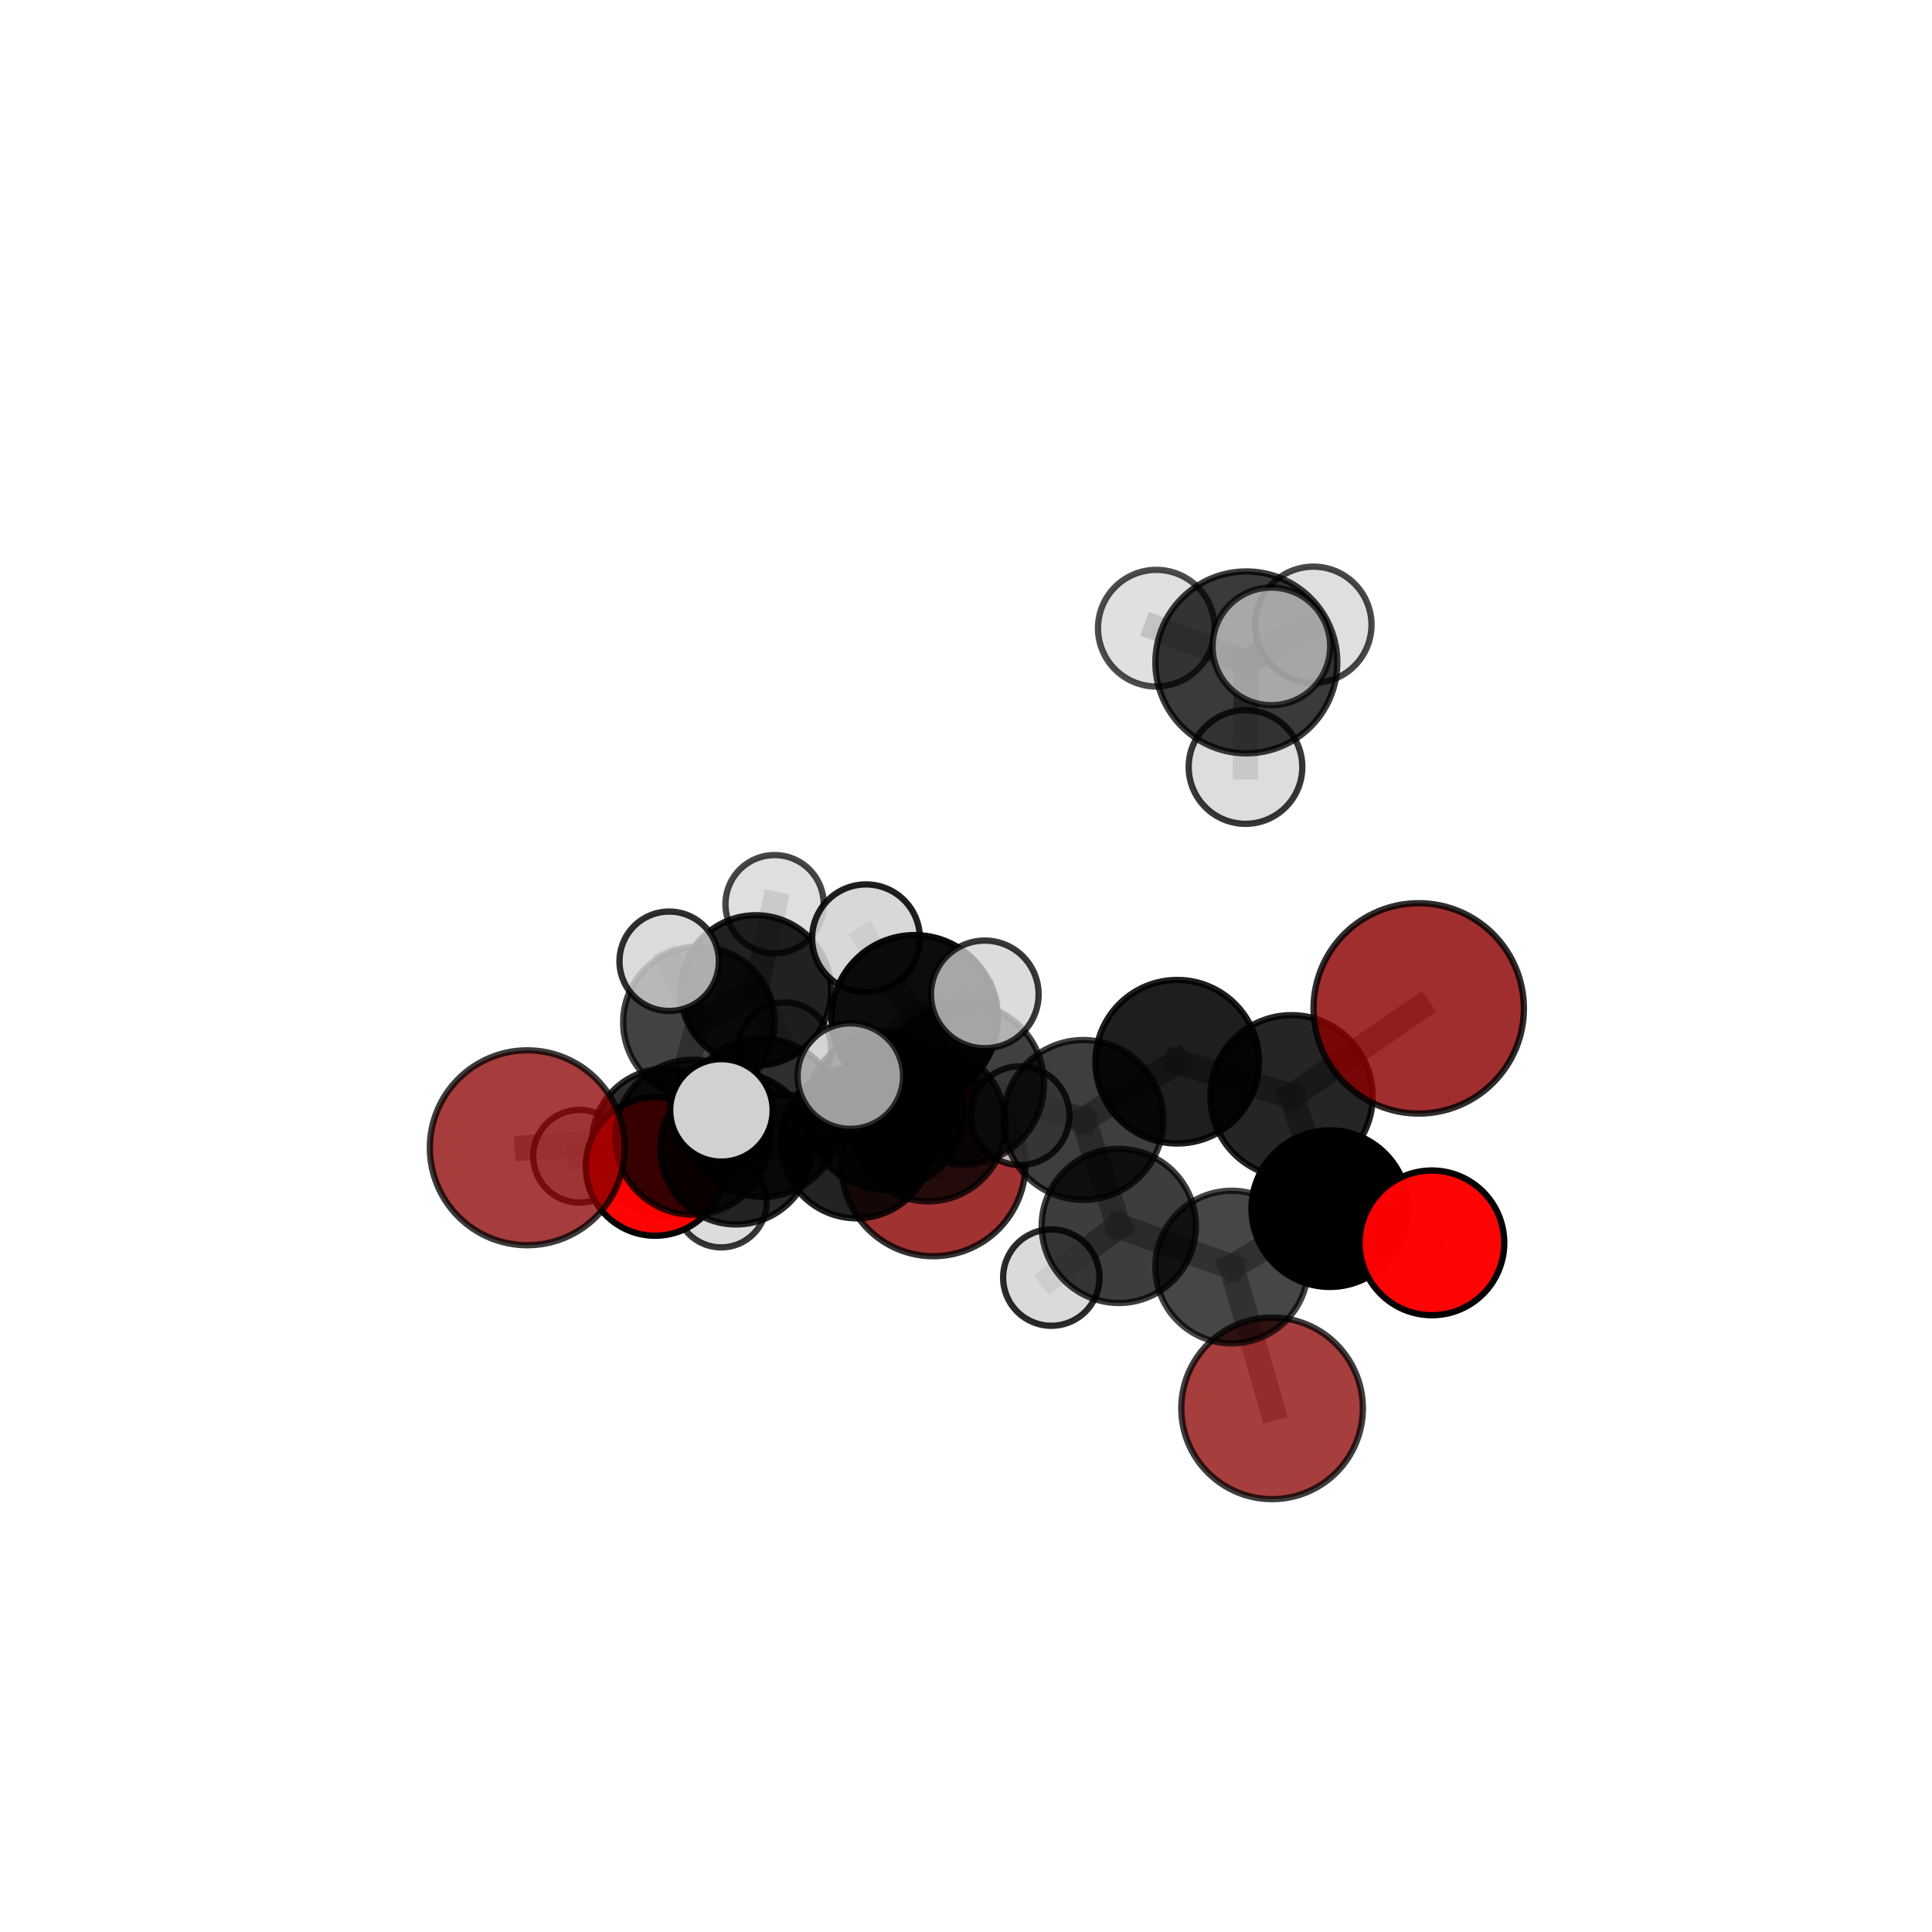 <?xml version="1.0" encoding="utf-8" standalone="no"?>
<!DOCTYPE svg PUBLIC "-//W3C//DTD SVG 1.1//EN"
  "http://www.w3.org/Graphics/SVG/1.1/DTD/svg11.dtd">
<svg xmlns:xlink="http://www.w3.org/1999/xlink" width="153pt" height="153pt" viewBox="0 0 153 153" xmlns="http://www.w3.org/2000/svg" version="1.1">
 <defs>
  <style type="text/css">*{stroke-linejoin: round; stroke-linecap: butt}</style>
 </defs>
 <g id="figure_1">
  <g id="patch_1">
   <path d="M 0 153 
L 153 153 
L 153 0 
L 0 0 
L 0 153 
z
" style="fill: none"/>
  </g>
  <g id="patch_2">
   <path d="M 7.2 145.8 
L 145.8 145.8 
L 145.8 7.2 
L 7.2 7.2 
L 7.2 145.8 
z
" style="fill: none"/>
  </g>
  <g id="axes_1">
   <g id="line2d_1">
    <path d="M 100.74 111.531 
L 97.544 100.341 
" clip-path="url(#p6b1ac511d9)" style="fill: none; stroke: #808080; stroke-opacity: 0.591; stroke-width: 2; stroke-linecap: square"/>
   </g>
   <g id="line2d_2">
    <path d="M 97.544 100.341 
L 105.309 95.715 
" clip-path="url(#p6b1ac511d9)" style="fill: none; stroke: #808080; stroke-opacity: 0.623; stroke-width: 2; stroke-linecap: square"/>
   </g>
   <g id="line2d_3">
    <path d="M 73.912 92.185 
L 67.837 90.484 
" clip-path="url(#p6b1ac511d9)" style="fill: none; stroke: #808080; stroke-opacity: 0.593; stroke-width: 2; stroke-linecap: square"/>
   </g>
   <g id="line2d_4">
    <path d="M 67.837 90.484 
L 58.296 90.966 
" clip-path="url(#p6b1ac511d9)" style="fill: none; stroke: #808080; stroke-opacity: 0.606; stroke-width: 2; stroke-linecap: square"/>
   </g>
   <g id="line2d_5">
    <path d="M 112.351 79.857 
L 102.277 86.821 
" clip-path="url(#p6b1ac511d9)" style="fill: none; stroke: #808080; stroke-opacity: 0.681; stroke-width: 2; stroke-linecap: square"/>
   </g>
   <g id="line2d_6">
    <path d="M 102.277 86.821 
L 105.309 95.715 
" clip-path="url(#p6b1ac511d9)" style="fill: none; stroke: #808080; stroke-opacity: 0.65; stroke-width: 2; stroke-linecap: square"/>
   </g>
   <g id="line2d_7">
    <path d="M 41.759 90.896 
L 54.855 90.058 
" clip-path="url(#p6b1ac511d9)" style="fill: none; stroke: #808080; stroke-opacity: 0.625; stroke-width: 2; stroke-linecap: square"/>
   </g>
   <g id="line2d_8">
    <path d="M 54.855 90.058 
L 58.296 90.966 
" clip-path="url(#p6b1ac511d9)" style="fill: none; stroke: #808080; stroke-opacity: 0.615; stroke-width: 2; stroke-linecap: square"/>
   </g>
   <g id="line2d_9">
    <path d="M 113.395 98.426 
L 105.309 95.715 
" clip-path="url(#p6b1ac511d9)" style="fill: none; stroke: #808080; stroke-opacity: 0.63; stroke-width: 2; stroke-linecap: square"/>
   </g>
   <g id="line2d_10">
    <path d="M 51.884 92.372 
L 58.296 90.966 
" clip-path="url(#p6b1ac511d9)" style="fill: none; stroke: #808080; stroke-opacity: 0.599; stroke-width: 2; stroke-linecap: square"/>
   </g>
   <g id="line2d_11">
    <path d="M 51.884 92.372 
L 52.701 90.443 
" clip-path="url(#p6b1ac511d9)" style="fill: none; stroke: #808080; stroke-opacity: 0.586; stroke-width: 2; stroke-linecap: square"/>
   </g>
   <g id="line2d_12">
    <path d="M 52.701 90.443 
L 55.343 80.959 
" clip-path="url(#p6b1ac511d9)" style="fill: none; stroke: #808080; stroke-opacity: 0.593; stroke-width: 2; stroke-linecap: square"/>
   </g>
   <g id="line2d_13">
    <path d="M 52.701 90.443 
L 45.898 91.568 
" clip-path="url(#p6b1ac511d9)" style="fill: none; stroke: #808080; stroke-opacity: 0.577; stroke-width: 2; stroke-linecap: square"/>
   </g>
   <g id="line2d_14">
    <path d="M 52.701 90.443 
L 57.11 95.177 
" clip-path="url(#p6b1ac511d9)" style="fill: none; stroke: #808080; stroke-opacity: 0.57; stroke-width: 2; stroke-linecap: square"/>
   </g>
   <g id="line2d_15">
    <path d="M 76.287 85.83 
L 85.793 88.694 
" clip-path="url(#p6b1ac511d9)" style="fill: none; stroke: #808080; stroke-opacity: 0.656; stroke-width: 2; stroke-linecap: square"/>
   </g>
   <g id="line2d_16">
    <path d="M 76.287 85.83 
L 70.11 87.978 
" clip-path="url(#p6b1ac511d9)" style="fill: none; stroke: #808080; stroke-opacity: 0.651; stroke-width: 2; stroke-linecap: square"/>
   </g>
   <g id="line2d_17">
    <path d="M 76.287 85.83 
L 72.434 80.634 
" clip-path="url(#p6b1ac511d9)" style="fill: none; stroke: #808080; stroke-opacity: 0.675; stroke-width: 2; stroke-linecap: square"/>
   </g>
   <g id="line2d_18">
    <path d="M 85.793 88.694 
L 93.23 84.08 
" clip-path="url(#p6b1ac511d9)" style="fill: none; stroke: #808080; stroke-opacity: 0.663; stroke-width: 2; stroke-linecap: square"/>
   </g>
   <g id="line2d_19">
    <path d="M 85.793 88.694 
L 88.599 97.083 
" clip-path="url(#p6b1ac511d9)" style="fill: none; stroke: #808080; stroke-opacity: 0.636; stroke-width: 2; stroke-linecap: square"/>
   </g>
   <g id="line2d_20">
    <path d="M 70.11 87.978 
L 60.363 88.533 
" clip-path="url(#p6b1ac511d9)" style="fill: none; stroke: #808080; stroke-opacity: 0.642; stroke-width: 2; stroke-linecap: square"/>
   </g>
   <g id="line2d_21">
    <path d="M 70.11 87.978 
L 73.508 89.014 
" clip-path="url(#p6b1ac511d9)" style="fill: none; stroke: #808080; stroke-opacity: 0.632; stroke-width: 2; stroke-linecap: square"/>
   </g>
   <g id="line2d_22">
    <path d="M 72.434 80.634 
L 68.581 74.304 
" clip-path="url(#p6b1ac511d9)" style="fill: none; stroke: #808080; stroke-opacity: 0.696; stroke-width: 2; stroke-linecap: square"/>
   </g>
   <g id="line2d_23">
    <path d="M 72.434 80.634 
L 67.342 85.22 
" clip-path="url(#p6b1ac511d9)" style="fill: none; stroke: #808080; stroke-opacity: 0.686; stroke-width: 2; stroke-linecap: square"/>
   </g>
   <g id="line2d_24">
    <path d="M 72.434 80.634 
L 77.988 78.749 
" clip-path="url(#p6b1ac511d9)" style="fill: none; stroke: #808080; stroke-opacity: 0.696; stroke-width: 2; stroke-linecap: square"/>
   </g>
   <g id="line2d_25">
    <path d="M 93.23 84.08 
L 102.277 86.821 
" clip-path="url(#p6b1ac511d9)" style="fill: none; stroke: #808080; stroke-opacity: 0.67; stroke-width: 2; stroke-linecap: square"/>
   </g>
   <g id="line2d_26">
    <path d="M 88.599 97.083 
L 97.544 100.341 
" clip-path="url(#p6b1ac511d9)" style="fill: none; stroke: #808080; stroke-opacity: 0.616; stroke-width: 2; stroke-linecap: square"/>
   </g>
   <g id="line2d_27">
    <path d="M 88.599 97.083 
L 83.257 101.175 
" clip-path="url(#p6b1ac511d9)" style="fill: none; stroke: #808080; stroke-opacity: 0.612; stroke-width: 2; stroke-linecap: square"/>
   </g>
   <g id="line2d_28">
    <path d="M 60.363 88.533 
L 54.855 90.058 
" clip-path="url(#p6b1ac511d9)" style="fill: none; stroke: #808080; stroke-opacity: 0.633; stroke-width: 2; stroke-linecap: square"/>
   </g>
   <g id="line2d_29">
    <path d="M 60.363 88.533 
L 57.131 87.934 
" clip-path="url(#p6b1ac511d9)" style="fill: none; stroke: #808080; stroke-opacity: 0.649; stroke-width: 2; stroke-linecap: square"/>
   </g>
   <g id="line2d_30">
    <path d="M 73.508 89.014 
L 67.837 90.484 
" clip-path="url(#p6b1ac511d9)" style="fill: none; stroke: #808080; stroke-opacity: 0.614; stroke-width: 2; stroke-linecap: square"/>
   </g>
   <g id="line2d_31">
    <path d="M 73.508 89.014 
L 80.783 88.351 
" clip-path="url(#p6b1ac511d9)" style="fill: none; stroke: #808080; stroke-opacity: 0.623; stroke-width: 2; stroke-linecap: square"/>
   </g>
   <g id="line2d_32">
    <path d="M 98.7 52.457 
L 91.572 49.748 
" clip-path="url(#p6b1ac511d9)" style="fill: none; stroke: #808080; stroke-opacity: 0.788; stroke-width: 2; stroke-linecap: square"/>
   </g>
   <g id="line2d_33">
    <path d="M 98.7 52.457 
L 100.681 51.188 
" clip-path="url(#p6b1ac511d9)" style="fill: none; stroke: #808080; stroke-opacity: 0.793; stroke-width: 2; stroke-linecap: square"/>
   </g>
   <g id="line2d_34">
    <path d="M 98.7 52.457 
L 104.009 49.479 
" clip-path="url(#p6b1ac511d9)" style="fill: none; stroke: #808080; stroke-opacity: 0.786; stroke-width: 2; stroke-linecap: square"/>
   </g>
   <g id="line2d_35">
    <path d="M 98.7 52.457 
L 98.634 60.742 
" clip-path="url(#p6b1ac511d9)" style="fill: none; stroke: #808080; stroke-opacity: 0.772; stroke-width: 2; stroke-linecap: square"/>
   </g>
   <g id="line2d_36">
    <path d="M 55.343 80.959 
L 59.862 78.436 
" clip-path="url(#p6b1ac511d9)" style="fill: none; stroke: #808080; stroke-opacity: 0.603; stroke-width: 2; stroke-linecap: square"/>
   </g>
   <g id="line2d_37">
    <path d="M 55.343 80.959 
L 52.993 76.125 
" clip-path="url(#p6b1ac511d9)" style="fill: none; stroke: #808080; stroke-opacity: 0.617; stroke-width: 2; stroke-linecap: square"/>
   </g>
   <g id="line2d_38">
    <path d="M 59.862 78.436 
L 61.343 71.605 
" clip-path="url(#p6b1ac511d9)" style="fill: none; stroke: #808080; stroke-opacity: 0.609; stroke-width: 2; stroke-linecap: square"/>
   </g>
   <g id="line2d_39">
    <path d="M 59.862 78.436 
L 62.139 83.076 
" clip-path="url(#p6b1ac511d9)" style="fill: none; stroke: #808080; stroke-opacity: 0.589; stroke-width: 2; stroke-linecap: square"/>
   </g>
   <g id="Path3DCollection_1">
    <path d="M 62.139 86.77 
C 63.119 86.77 64.059 86.38 64.751 85.688 
C 65.444 84.995 65.833 84.055 65.833 83.076 
C 65.833 82.096 65.444 81.157 64.751 80.464 
C 64.059 79.771 63.119 79.382 62.139 79.382 
C 61.16 79.382 60.22 79.771 59.528 80.464 
C 58.835 81.157 58.446 82.096 58.446 83.076 
C 58.446 84.055 58.835 84.995 59.528 85.688 
C 60.22 86.38 61.16 86.77 62.139 86.77 
z
" clip-path="url(#p6b1ac511d9)" style="fill: #d3d3d3; fill-opacity: 0.712; stroke: #000000; stroke-opacity: 0.712; stroke-width: 0.5"/>
    <path d="M 61.343 75.496 
C 62.374 75.496 63.364 75.086 64.094 74.356 
C 64.823 73.627 65.233 72.637 65.233 71.605 
C 65.233 70.574 64.823 69.584 64.094 68.854 
C 63.364 68.125 62.374 67.715 61.343 67.715 
C 60.311 67.715 59.321 68.125 58.592 68.854 
C 57.862 69.584 57.452 70.574 57.452 71.605 
C 57.452 72.637 57.862 73.627 58.592 74.356 
C 59.321 75.086 60.311 75.496 61.343 75.496 
z
" clip-path="url(#p6b1ac511d9)" style="fill: #d3d3d3; fill-opacity: 0.725; stroke: #000000; stroke-opacity: 0.725; stroke-width: 0.5"/>
    <path d="M 59.862 84.392 
C 61.442 84.392 62.957 83.764 64.074 82.647 
C 65.191 81.531 65.818 80.016 65.818 78.436 
C 65.818 76.857 65.191 75.342 64.074 74.225 
C 62.957 73.108 61.442 72.48 59.862 72.48 
C 58.283 72.48 56.768 73.108 55.651 74.225 
C 54.534 75.342 53.907 76.857 53.907 78.436 
C 53.907 80.016 54.534 81.531 55.651 82.647 
C 56.768 83.764 58.283 84.392 59.862 84.392 
z
" clip-path="url(#p6b1ac511d9)" style="fill-opacity: 0.869; stroke: #000000; stroke-opacity: 0.869; stroke-width: 0.5"/>
    <path d="M 57.11 98.785 
C 58.067 98.785 58.984 98.405 59.661 97.728 
C 60.338 97.052 60.718 96.134 60.718 95.177 
C 60.718 94.22 60.338 93.302 59.661 92.625 
C 58.984 91.949 58.067 91.568 57.11 91.568 
C 56.153 91.568 55.235 91.949 54.558 92.625 
C 53.881 93.302 53.501 94.22 53.501 95.177 
C 53.501 96.134 53.881 97.052 54.558 97.728 
C 55.235 98.405 56.153 98.785 57.11 98.785 
z
" clip-path="url(#p6b1ac511d9)" style="fill: #d3d3d3; fill-opacity: 0.782; stroke: #000000; stroke-opacity: 0.782; stroke-width: 0.5"/>
    <path d="M 45.898 95.241 
C 46.872 95.241 47.806 94.854 48.495 94.166 
C 49.184 93.477 49.571 92.542 49.571 91.568 
C 49.571 90.594 49.184 89.66 48.495 88.971 
C 47.806 88.282 46.872 87.895 45.898 87.895 
C 44.924 87.895 43.989 88.282 43.3 88.971 
C 42.612 89.66 42.225 90.594 42.225 91.568 
C 42.225 92.542 42.612 93.477 43.3 94.166 
C 43.989 94.854 44.924 95.241 45.898 95.241 
z
" clip-path="url(#p6b1ac511d9)" style="fill: #d3d3d3; fill-opacity: 0.783; stroke: #000000; stroke-opacity: 0.783; stroke-width: 0.5"/>
    <path d="M 55.343 86.953 
C 56.932 86.953 58.457 86.321 59.581 85.197 
C 60.705 84.073 61.337 82.549 61.337 80.959 
C 61.337 79.369 60.705 77.845 59.581 76.721 
C 58.457 75.597 56.932 74.965 55.343 74.965 
C 53.753 74.965 52.228 75.597 51.104 76.721 
C 49.98 77.845 49.349 79.369 49.349 80.959 
C 49.349 82.549 49.98 84.073 51.104 85.197 
C 52.228 86.321 53.753 86.953 55.343 86.953 
z
" clip-path="url(#p6b1ac511d9)" style="fill-opacity: 0.739; stroke: #000000; stroke-opacity: 0.739; stroke-width: 0.5"/>
    <path d="M 52.701 96.25 
C 54.241 96.25 55.718 95.638 56.807 94.549 
C 57.897 93.46 58.508 91.983 58.508 90.443 
C 58.508 88.903 57.897 87.425 56.807 86.336 
C 55.718 85.247 54.241 84.635 52.701 84.635 
C 51.161 84.635 49.683 85.247 48.594 86.336 
C 47.505 87.425 46.893 88.903 46.893 90.443 
C 46.893 91.983 47.505 93.46 48.594 94.549 
C 49.683 95.638 51.161 96.25 52.701 96.25 
z
" clip-path="url(#p6b1ac511d9)" style="fill-opacity: 0.825; stroke: #000000; stroke-opacity: 0.825; stroke-width: 0.5"/>
    <path d="M 52.993 80.06 
C 54.037 80.06 55.038 79.646 55.776 78.908 
C 56.514 78.17 56.929 77.169 56.929 76.125 
C 56.929 75.081 56.514 74.08 55.776 73.342 
C 55.038 72.604 54.037 72.189 52.993 72.189 
C 51.95 72.189 50.949 72.604 50.211 73.342 
C 49.473 74.08 49.058 75.081 49.058 76.125 
C 49.058 77.169 49.473 78.17 50.211 78.908 
C 50.949 79.646 51.95 80.06 52.993 80.06 
z
" clip-path="url(#p6b1ac511d9)" style="fill: #d3d3d3; fill-opacity: 0.815; stroke: #000000; stroke-opacity: 0.815; stroke-width: 0.5"/>
    <path d="M 73.912 99.482 
C 75.847 99.482 77.704 98.713 79.072 97.345 
C 80.441 95.976 81.21 94.12 81.21 92.185 
C 81.21 90.25 80.441 88.393 79.072 87.025 
C 77.704 85.657 75.847 84.888 73.912 84.888 
C 71.977 84.888 70.121 85.657 68.752 87.025 
C 67.384 88.393 66.615 90.25 66.615 92.185 
C 66.615 94.12 67.384 95.976 68.752 97.345 
C 70.121 98.713 71.977 99.482 73.912 99.482 
z
" clip-path="url(#p6b1ac511d9)" style="fill: #8b0000; fill-opacity: 0.802; stroke: #000000; stroke-opacity: 0.802; stroke-width: 0.5"/>
    <path d="M 51.884 97.862 
C 53.34 97.862 54.736 97.284 55.766 96.254 
C 56.795 95.225 57.374 93.828 57.374 92.372 
C 57.374 90.916 56.795 89.52 55.766 88.49 
C 54.736 87.46 53.34 86.882 51.884 86.882 
C 50.428 86.882 49.031 87.46 48.001 88.49 
C 46.972 89.52 46.393 90.916 46.393 92.372 
C 46.393 93.828 46.972 95.225 48.001 96.254 
C 49.031 97.284 50.428 97.862 51.884 97.862 
z
" clip-path="url(#p6b1ac511d9)" style="fill: #ff0000; fill-opacity: 0.981; stroke: #000000; stroke-opacity: 0.981; stroke-width: 0.5"/>
    <path d="M 67.837 96.481 
C 69.427 96.481 70.953 95.849 72.077 94.724 
C 73.202 93.6 73.833 92.074 73.833 90.484 
C 73.833 88.894 73.202 87.368 72.077 86.244 
C 70.953 85.119 69.427 84.487 67.837 84.487 
C 66.246 84.487 64.721 85.119 63.596 86.244 
C 62.472 87.368 61.84 88.894 61.84 90.484 
C 61.84 92.074 62.472 93.6 63.596 94.724 
C 64.721 95.849 66.246 96.481 67.837 96.481 
z
" clip-path="url(#p6b1ac511d9)" style="fill-opacity: 0.861; stroke: #000000; stroke-opacity: 0.861; stroke-width: 0.5"/>
    <path d="M 58.296 96.967 
C 59.887 96.967 61.414 96.335 62.539 95.209 
C 63.665 94.084 64.297 92.558 64.297 90.966 
C 64.297 89.374 63.665 87.848 62.539 86.723 
C 61.414 85.597 59.887 84.965 58.296 84.965 
C 56.704 84.965 55.178 85.597 54.052 86.723 
C 52.927 87.848 52.295 89.374 52.295 90.966 
C 52.295 92.558 52.927 94.084 54.052 95.209 
C 55.178 96.335 56.704 96.967 58.296 96.967 
z
" clip-path="url(#p6b1ac511d9)" style="fill-opacity: 0.841; stroke: #000000; stroke-opacity: 0.841; stroke-width: 0.5"/>
    <path d="M 80.783 92.259 
C 81.819 92.259 82.814 91.847 83.547 91.114 
C 84.279 90.381 84.691 89.387 84.691 88.351 
C 84.691 87.314 84.279 86.32 83.547 85.587 
C 82.814 84.854 81.819 84.442 80.783 84.442 
C 79.746 84.442 78.752 84.854 78.019 85.587 
C 77.286 86.32 76.874 87.314 76.874 88.351 
C 76.874 89.387 77.286 90.381 78.019 91.114 
C 78.752 91.847 79.746 92.259 80.783 92.259 
z
" clip-path="url(#p6b1ac511d9)" style="fill: #d3d3d3; fill-opacity: 0.802; stroke: #000000; stroke-opacity: 0.802; stroke-width: 0.5"/>
    <path d="M 73.508 95.137 
C 75.131 95.137 76.689 94.492 77.837 93.344 
C 78.985 92.196 79.63 90.638 79.63 89.014 
C 79.63 87.391 78.985 85.833 77.837 84.685 
C 76.689 83.537 75.131 82.892 73.508 82.892 
C 71.884 82.892 70.327 83.537 69.178 84.685 
C 68.03 85.833 67.385 87.391 67.385 89.014 
C 67.385 90.638 68.03 92.196 69.178 93.344 
C 70.327 94.492 71.884 95.137 73.508 95.137 
z
" clip-path="url(#p6b1ac511d9)" style="fill-opacity: 0.775; stroke: #000000; stroke-opacity: 0.775; stroke-width: 0.5"/>
    <path d="M 54.855 96.195 
C 56.482 96.195 58.043 95.548 59.194 94.398 
C 60.345 93.247 60.992 91.686 60.992 90.058 
C 60.992 88.43 60.345 86.869 59.194 85.718 
C 58.043 84.567 56.482 83.921 54.855 83.921 
C 53.227 83.921 51.666 84.567 50.515 85.718 
C 49.364 86.869 48.717 88.43 48.717 90.058 
C 48.717 91.686 49.364 93.247 50.515 94.398 
C 51.666 95.548 53.227 96.195 54.855 96.195 
z
" clip-path="url(#p6b1ac511d9)" style="fill-opacity: 0.778; stroke: #000000; stroke-opacity: 0.778; stroke-width: 0.5"/>
    <path d="M 41.759 98.613 
C 43.805 98.613 45.769 97.8 47.216 96.353 
C 48.663 94.906 49.476 92.942 49.476 90.896 
C 49.476 88.849 48.663 86.886 47.216 85.439 
C 45.769 83.992 43.805 83.178 41.759 83.178 
C 39.712 83.178 37.749 83.992 36.302 85.439 
C 34.855 86.886 34.041 88.849 34.041 90.896 
C 34.041 92.942 34.855 94.906 36.302 96.353 
C 37.749 97.8 39.712 98.613 41.759 98.613 
z
" clip-path="url(#p6b1ac511d9)" style="fill: #8b0000; fill-opacity: 0.765; stroke: #000000; stroke-opacity: 0.765; stroke-width: 0.5"/>
    <path d="M 100.74 118.721 
C 102.647 118.721 104.476 117.964 105.824 116.615 
C 107.173 115.267 107.93 113.438 107.93 111.531 
C 107.93 109.624 107.173 107.795 105.824 106.447 
C 104.476 105.098 102.647 104.341 100.74 104.341 
C 98.833 104.341 97.004 105.098 95.656 106.447 
C 94.307 107.795 93.55 109.624 93.55 111.531 
C 93.55 113.438 94.307 115.267 95.656 116.615 
C 97.004 117.964 98.833 118.721 100.74 118.721 
z
" clip-path="url(#p6b1ac511d9)" style="fill: #8b0000; fill-opacity: 0.757; stroke: #000000; stroke-opacity: 0.757; stroke-width: 0.5"/>
    <path d="M 83.257 104.992 
C 84.269 104.992 85.24 104.59 85.956 103.874 
C 86.672 103.159 87.074 102.188 87.074 101.175 
C 87.074 100.163 86.672 99.192 85.956 98.476 
C 85.24 97.761 84.269 97.359 83.257 97.359 
C 82.245 97.359 81.274 97.761 80.558 98.476 
C 79.842 99.192 79.44 100.163 79.44 101.175 
C 79.44 102.188 79.842 103.159 80.558 103.874 
C 81.274 104.59 82.245 104.992 83.257 104.992 
z
" clip-path="url(#p6b1ac511d9)" style="fill: #d3d3d3; fill-opacity: 0.833; stroke: #000000; stroke-opacity: 0.833; stroke-width: 0.5"/>
    <path d="M 70.11 94.233 
C 71.769 94.233 73.361 93.574 74.534 92.401 
C 75.707 91.228 76.366 89.637 76.366 87.978 
C 76.366 86.318 75.707 84.727 74.534 83.554 
C 73.361 82.381 71.769 81.722 70.11 81.722 
C 68.451 81.722 66.86 82.381 65.686 83.554 
C 64.513 84.727 63.854 86.318 63.854 87.978 
C 63.854 89.637 64.513 91.228 65.686 92.401 
C 66.86 93.574 68.451 94.233 70.11 94.233 
z
" clip-path="url(#p6b1ac511d9)" style="fill-opacity: 0.781; stroke: #000000; stroke-opacity: 0.781; stroke-width: 0.5"/>
    <path d="M 60.363 94.793 
C 62.023 94.793 63.616 94.133 64.79 92.959 
C 65.964 91.785 66.623 90.193 66.623 88.533 
C 66.623 86.872 65.964 85.28 64.79 84.106 
C 63.616 82.932 62.023 82.272 60.363 82.272 
C 58.703 82.272 57.11 82.932 55.936 84.106 
C 54.762 85.28 54.103 86.872 54.103 88.533 
C 54.103 90.193 54.762 91.785 55.936 92.959 
C 57.11 94.133 58.703 94.793 60.363 94.793 
z
" clip-path="url(#p6b1ac511d9)" style="fill-opacity: 0.792; stroke: #000000; stroke-opacity: 0.792; stroke-width: 0.5"/>
    <path d="M 88.599 103.188 
C 90.218 103.188 91.771 102.545 92.916 101.4 
C 94.061 100.255 94.704 98.702 94.704 97.083 
C 94.704 95.464 94.061 93.911 92.916 92.766 
C 91.771 91.621 90.218 90.978 88.599 90.978 
C 86.98 90.978 85.427 91.621 84.282 92.766 
C 83.137 93.911 82.494 95.464 82.494 97.083 
C 82.494 98.702 83.137 100.255 84.282 101.4 
C 85.427 102.545 86.98 103.188 88.599 103.188 
z
" clip-path="url(#p6b1ac511d9)" style="fill-opacity: 0.758; stroke: #000000; stroke-opacity: 0.758; stroke-width: 0.5"/>
    <path d="M 97.544 106.384 
C 99.146 106.384 100.683 105.747 101.816 104.614 
C 102.949 103.481 103.586 101.944 103.586 100.341 
C 103.586 98.739 102.949 97.202 101.816 96.069 
C 100.683 94.936 99.146 94.299 97.544 94.299 
C 95.941 94.299 94.404 94.936 93.271 96.069 
C 92.138 97.202 91.501 98.739 91.501 100.341 
C 91.501 101.944 92.138 103.481 93.271 104.614 
C 94.404 105.747 95.941 106.384 97.544 106.384 
z
" clip-path="url(#p6b1ac511d9)" style="fill-opacity: 0.725; stroke: #000000; stroke-opacity: 0.725; stroke-width: 0.5"/>
    <path d="M 85.793 95.025 
C 87.472 95.025 89.082 94.358 90.27 93.171 
C 91.457 91.984 92.124 90.373 92.124 88.694 
C 92.124 87.015 91.457 85.405 90.27 84.217 
C 89.082 83.03 87.472 82.363 85.793 82.363 
C 84.114 82.363 82.503 83.03 81.316 84.217 
C 80.129 85.405 79.462 87.015 79.462 88.694 
C 79.462 90.373 80.129 91.984 81.316 93.171 
C 82.503 94.358 84.114 95.025 85.793 95.025 
z
" clip-path="url(#p6b1ac511d9)" style="fill-opacity: 0.756; stroke: #000000; stroke-opacity: 0.756; stroke-width: 0.5"/>
    <path d="M 76.287 92.219 
C 77.982 92.219 79.607 91.546 80.805 90.348 
C 82.003 89.149 82.676 87.524 82.676 85.83 
C 82.676 84.135 82.003 82.51 80.805 81.312 
C 79.607 80.114 77.982 79.441 76.287 79.441 
C 74.593 79.441 72.968 80.114 71.77 81.312 
C 70.571 82.51 69.898 84.135 69.898 85.83 
C 69.898 87.524 70.571 89.149 71.77 90.348 
C 72.968 91.546 74.593 92.219 76.287 92.219 
z
" clip-path="url(#p6b1ac511d9)" style="fill-opacity: 0.75; stroke: #000000; stroke-opacity: 0.75; stroke-width: 0.5"/>
    <path d="M 57.131 91.992 
C 58.207 91.992 59.24 91.564 60.001 90.803 
C 60.762 90.042 61.19 89.01 61.19 87.934 
C 61.19 86.857 60.762 85.825 60.001 85.064 
C 59.24 84.303 58.207 83.875 57.131 83.875 
C 56.055 83.875 55.022 84.303 54.261 85.064 
C 53.5 85.825 53.073 86.857 53.073 87.934 
C 53.073 89.01 53.5 90.042 54.261 90.803 
C 55.022 91.564 56.055 91.992 57.131 91.992 
z
" clip-path="url(#p6b1ac511d9)" style="fill: #d3d3d3; fill-opacity: 0.987; stroke: #000000; stroke-opacity: 0.987; stroke-width: 0.5"/>
    <path d="M 105.309 101.914 
C 106.953 101.914 108.53 101.261 109.692 100.098 
C 110.854 98.936 111.508 97.359 111.508 95.715 
C 111.508 94.072 110.854 92.495 109.692 91.332 
C 108.53 90.17 106.953 89.517 105.309 89.517 
C 103.665 89.517 102.088 90.17 100.926 91.332 
C 99.764 92.495 99.11 94.072 99.11 95.715 
C 99.11 97.359 99.764 98.936 100.926 100.098 
C 102.088 101.261 103.665 101.914 105.309 101.914 
z
" clip-path="url(#p6b1ac511d9)" style="stroke: #000000; stroke-width: 0.5"/>
    <path d="M 113.395 104.156 
C 114.915 104.156 116.373 103.553 117.447 102.478 
C 118.522 101.403 119.126 99.946 119.126 98.426 
C 119.126 96.906 118.522 95.448 117.447 94.374 
C 116.373 93.299 114.915 92.695 113.395 92.695 
C 111.875 92.695 110.417 93.299 109.343 94.374 
C 108.268 95.448 107.664 96.906 107.664 98.426 
C 107.664 99.946 108.268 101.403 109.343 102.478 
C 110.417 103.553 111.875 104.156 113.395 104.156 
z
" clip-path="url(#p6b1ac511d9)" style="fill: #ff0000; fill-opacity: 0.983; stroke: #000000; stroke-opacity: 0.983; stroke-width: 0.5"/>
    <path d="M 93.23 90.557 
C 94.947 90.557 96.595 89.875 97.81 88.66 
C 99.024 87.446 99.706 85.798 99.706 84.08 
C 99.706 82.363 99.024 80.715 97.81 79.501 
C 96.595 78.286 94.947 77.604 93.23 77.604 
C 91.512 77.604 89.865 78.286 88.65 79.501 
C 87.436 80.715 86.753 82.363 86.753 84.08 
C 86.753 85.798 87.436 87.446 88.65 88.66 
C 89.865 89.875 91.512 90.557 93.23 90.557 
z
" clip-path="url(#p6b1ac511d9)" style="fill-opacity: 0.879; stroke: #000000; stroke-opacity: 0.879; stroke-width: 0.5"/>
    <path d="M 102.277 93.249 
C 103.981 93.249 105.617 92.572 106.822 91.366 
C 108.028 90.161 108.705 88.526 108.705 86.821 
C 108.705 85.116 108.028 83.481 106.822 82.275 
C 105.617 81.07 103.981 80.392 102.277 80.392 
C 100.572 80.392 98.936 81.07 97.731 82.275 
C 96.525 83.481 95.848 85.116 95.848 86.821 
C 95.848 88.526 96.525 90.161 97.731 91.366 
C 98.936 92.572 100.572 93.249 102.277 93.249 
z
" clip-path="url(#p6b1ac511d9)" style="fill-opacity: 0.853; stroke: #000000; stroke-opacity: 0.853; stroke-width: 0.5"/>
    <path d="M 68.581 78.57 
C 69.712 78.57 70.797 78.121 71.597 77.321 
C 72.397 76.521 72.847 75.436 72.847 74.304 
C 72.847 73.173 72.397 72.088 71.597 71.288 
C 70.797 70.488 69.712 70.039 68.581 70.039 
C 67.45 70.039 66.365 70.488 65.565 71.288 
C 64.765 72.088 64.315 73.173 64.315 74.304 
C 64.315 75.436 64.765 76.521 65.565 77.321 
C 66.365 78.121 67.45 78.57 68.581 78.57 
z
" clip-path="url(#p6b1ac511d9)" style="fill: #d3d3d3; fill-opacity: 0.878; stroke: #000000; stroke-opacity: 0.878; stroke-width: 0.5"/>
    <path d="M 72.434 87.218 
C 74.18 87.218 75.855 86.525 77.089 85.29 
C 78.324 84.055 79.018 82.381 79.018 80.634 
C 79.018 78.888 78.324 77.214 77.089 75.979 
C 75.855 74.744 74.18 74.051 72.434 74.051 
C 70.688 74.051 69.013 74.744 67.778 75.979 
C 66.544 77.214 65.85 78.888 65.85 80.634 
C 65.85 82.381 66.544 84.055 67.778 85.29 
C 69.013 86.525 70.688 87.218 72.434 87.218 
z
" clip-path="url(#p6b1ac511d9)" style="fill-opacity: 0.95; stroke: #000000; stroke-opacity: 0.95; stroke-width: 0.5"/>
    <path d="M 112.351 88.186 
C 114.56 88.186 116.679 87.309 118.241 85.747 
C 119.803 84.185 120.681 82.066 120.681 79.857 
C 120.681 77.648 119.803 75.529 118.241 73.967 
C 116.679 72.405 114.56 71.527 112.351 71.527 
C 110.142 71.527 108.023 72.405 106.461 73.967 
C 104.899 75.529 104.022 77.648 104.022 79.857 
C 104.022 82.066 104.899 84.185 106.461 85.747 
C 108.023 87.309 110.142 88.186 112.351 88.186 
z
" clip-path="url(#p6b1ac511d9)" style="fill: #8b0000; fill-opacity: 0.819; stroke: #000000; stroke-opacity: 0.819; stroke-width: 0.5"/>
    <path d="M 67.342 89.396 
C 68.449 89.396 69.512 88.956 70.295 88.173 
C 71.078 87.39 71.518 86.327 71.518 85.22 
C 71.518 84.112 71.078 83.05 70.295 82.266 
C 69.512 81.483 68.449 81.043 67.342 81.043 
C 66.234 81.043 65.172 81.483 64.389 82.266 
C 63.605 83.05 63.165 84.112 63.165 85.22 
C 63.165 86.327 63.605 87.39 64.389 88.173 
C 65.172 88.956 66.234 89.396 67.342 89.396 
z
" clip-path="url(#p6b1ac511d9)" style="fill: #d3d3d3; fill-opacity: 0.754; stroke: #000000; stroke-opacity: 0.754; stroke-width: 0.5"/>
    <path d="M 77.988 83.012 
C 79.119 83.012 80.203 82.563 81.003 81.764 
C 81.802 80.964 82.251 79.88 82.251 78.749 
C 82.251 77.619 81.802 76.535 81.003 75.735 
C 80.203 74.936 79.119 74.487 77.988 74.487 
C 76.858 74.487 75.774 74.936 74.974 75.735 
C 74.175 76.535 73.726 77.619 73.726 78.749 
C 73.726 79.88 74.175 80.964 74.974 81.764 
C 75.774 82.563 76.858 83.012 77.988 83.012 
z
" clip-path="url(#p6b1ac511d9)" style="fill: #d3d3d3; fill-opacity: 0.778; stroke: #000000; stroke-opacity: 0.778; stroke-width: 0.5"/>
    <path d="M 104.009 54.084 
C 105.23 54.084 106.402 53.599 107.265 52.735 
C 108.129 51.872 108.614 50.7 108.614 49.479 
C 108.614 48.258 108.129 47.086 107.265 46.223 
C 106.402 45.359 105.23 44.874 104.009 44.874 
C 102.788 44.874 101.616 45.359 100.753 46.223 
C 99.889 47.086 99.404 48.258 99.404 49.479 
C 99.404 50.7 99.889 51.872 100.753 52.735 
C 101.616 53.599 102.788 54.084 104.009 54.084 
z
" clip-path="url(#p6b1ac511d9)" style="fill: #d3d3d3; fill-opacity: 0.716; stroke: #000000; stroke-opacity: 0.716; stroke-width: 0.5"/>
    <path d="M 91.572 54.367 
C 92.797 54.367 93.972 53.88 94.839 53.014 
C 95.705 52.148 96.192 50.973 96.192 49.748 
C 96.192 48.523 95.705 47.347 94.839 46.481 
C 93.972 45.615 92.797 45.128 91.572 45.128 
C 90.347 45.128 89.172 45.615 88.306 46.481 
C 87.44 47.347 86.953 48.523 86.953 49.748 
C 86.953 50.973 87.44 52.148 88.306 53.014 
C 89.172 53.88 90.347 54.367 91.572 54.367 
z
" clip-path="url(#p6b1ac511d9)" style="fill: #d3d3d3; fill-opacity: 0.7; stroke: #000000; stroke-opacity: 0.7; stroke-width: 0.5"/>
    <path d="M 98.634 65.241 
C 99.828 65.241 100.972 64.767 101.816 63.923 
C 102.66 63.08 103.134 61.935 103.134 60.742 
C 103.134 59.548 102.66 58.404 101.816 57.56 
C 100.972 56.716 99.828 56.242 98.634 56.242 
C 97.441 56.242 96.296 56.716 95.453 57.56 
C 94.609 58.404 94.135 59.548 94.135 60.742 
C 94.135 61.935 94.609 63.08 95.453 63.923 
C 96.296 64.767 97.441 65.241 98.634 65.241 
z
" clip-path="url(#p6b1ac511d9)" style="fill: #d3d3d3; fill-opacity: 0.785; stroke: #000000; stroke-opacity: 0.785; stroke-width: 0.5"/>
    <path d="M 98.7 59.659 
C 100.61 59.659 102.442 58.9 103.793 57.55 
C 105.144 56.199 105.903 54.367 105.903 52.457 
C 105.903 50.547 105.144 48.715 103.793 47.364 
C 102.442 46.014 100.61 45.255 98.7 45.255 
C 96.79 45.255 94.958 46.014 93.607 47.364 
C 92.257 48.715 91.498 50.547 91.498 52.457 
C 91.498 54.367 92.257 56.199 93.607 57.55 
C 94.958 58.9 96.79 59.659 98.7 59.659 
z
" clip-path="url(#p6b1ac511d9)" style="fill-opacity: 0.773; stroke: #000000; stroke-opacity: 0.773; stroke-width: 0.5"/>
    <path d="M 100.681 55.846 
C 101.916 55.846 103.101 55.355 103.975 54.481 
C 104.849 53.608 105.339 52.423 105.339 51.188 
C 105.339 49.952 104.849 48.767 103.975 47.894 
C 103.101 47.02 101.916 46.529 100.681 46.529 
C 99.446 46.529 98.261 47.02 97.387 47.894 
C 96.514 48.767 96.023 49.952 96.023 51.188 
C 96.023 52.423 96.514 53.608 97.387 54.481 
C 98.261 55.355 99.446 55.846 100.681 55.846 
z
" clip-path="url(#p6b1ac511d9)" style="fill: #d3d3d3; fill-opacity: 0.722; stroke: #000000; stroke-opacity: 0.722; stroke-width: 0.5"/>
   </g>
  </g>
 </g>
 <defs>
  <clipPath id="p6b1ac511d9">
   <rect x="7.2" y="7.2" width="138.6" height="138.6"/>
  </clipPath>
 </defs>
</svg>

